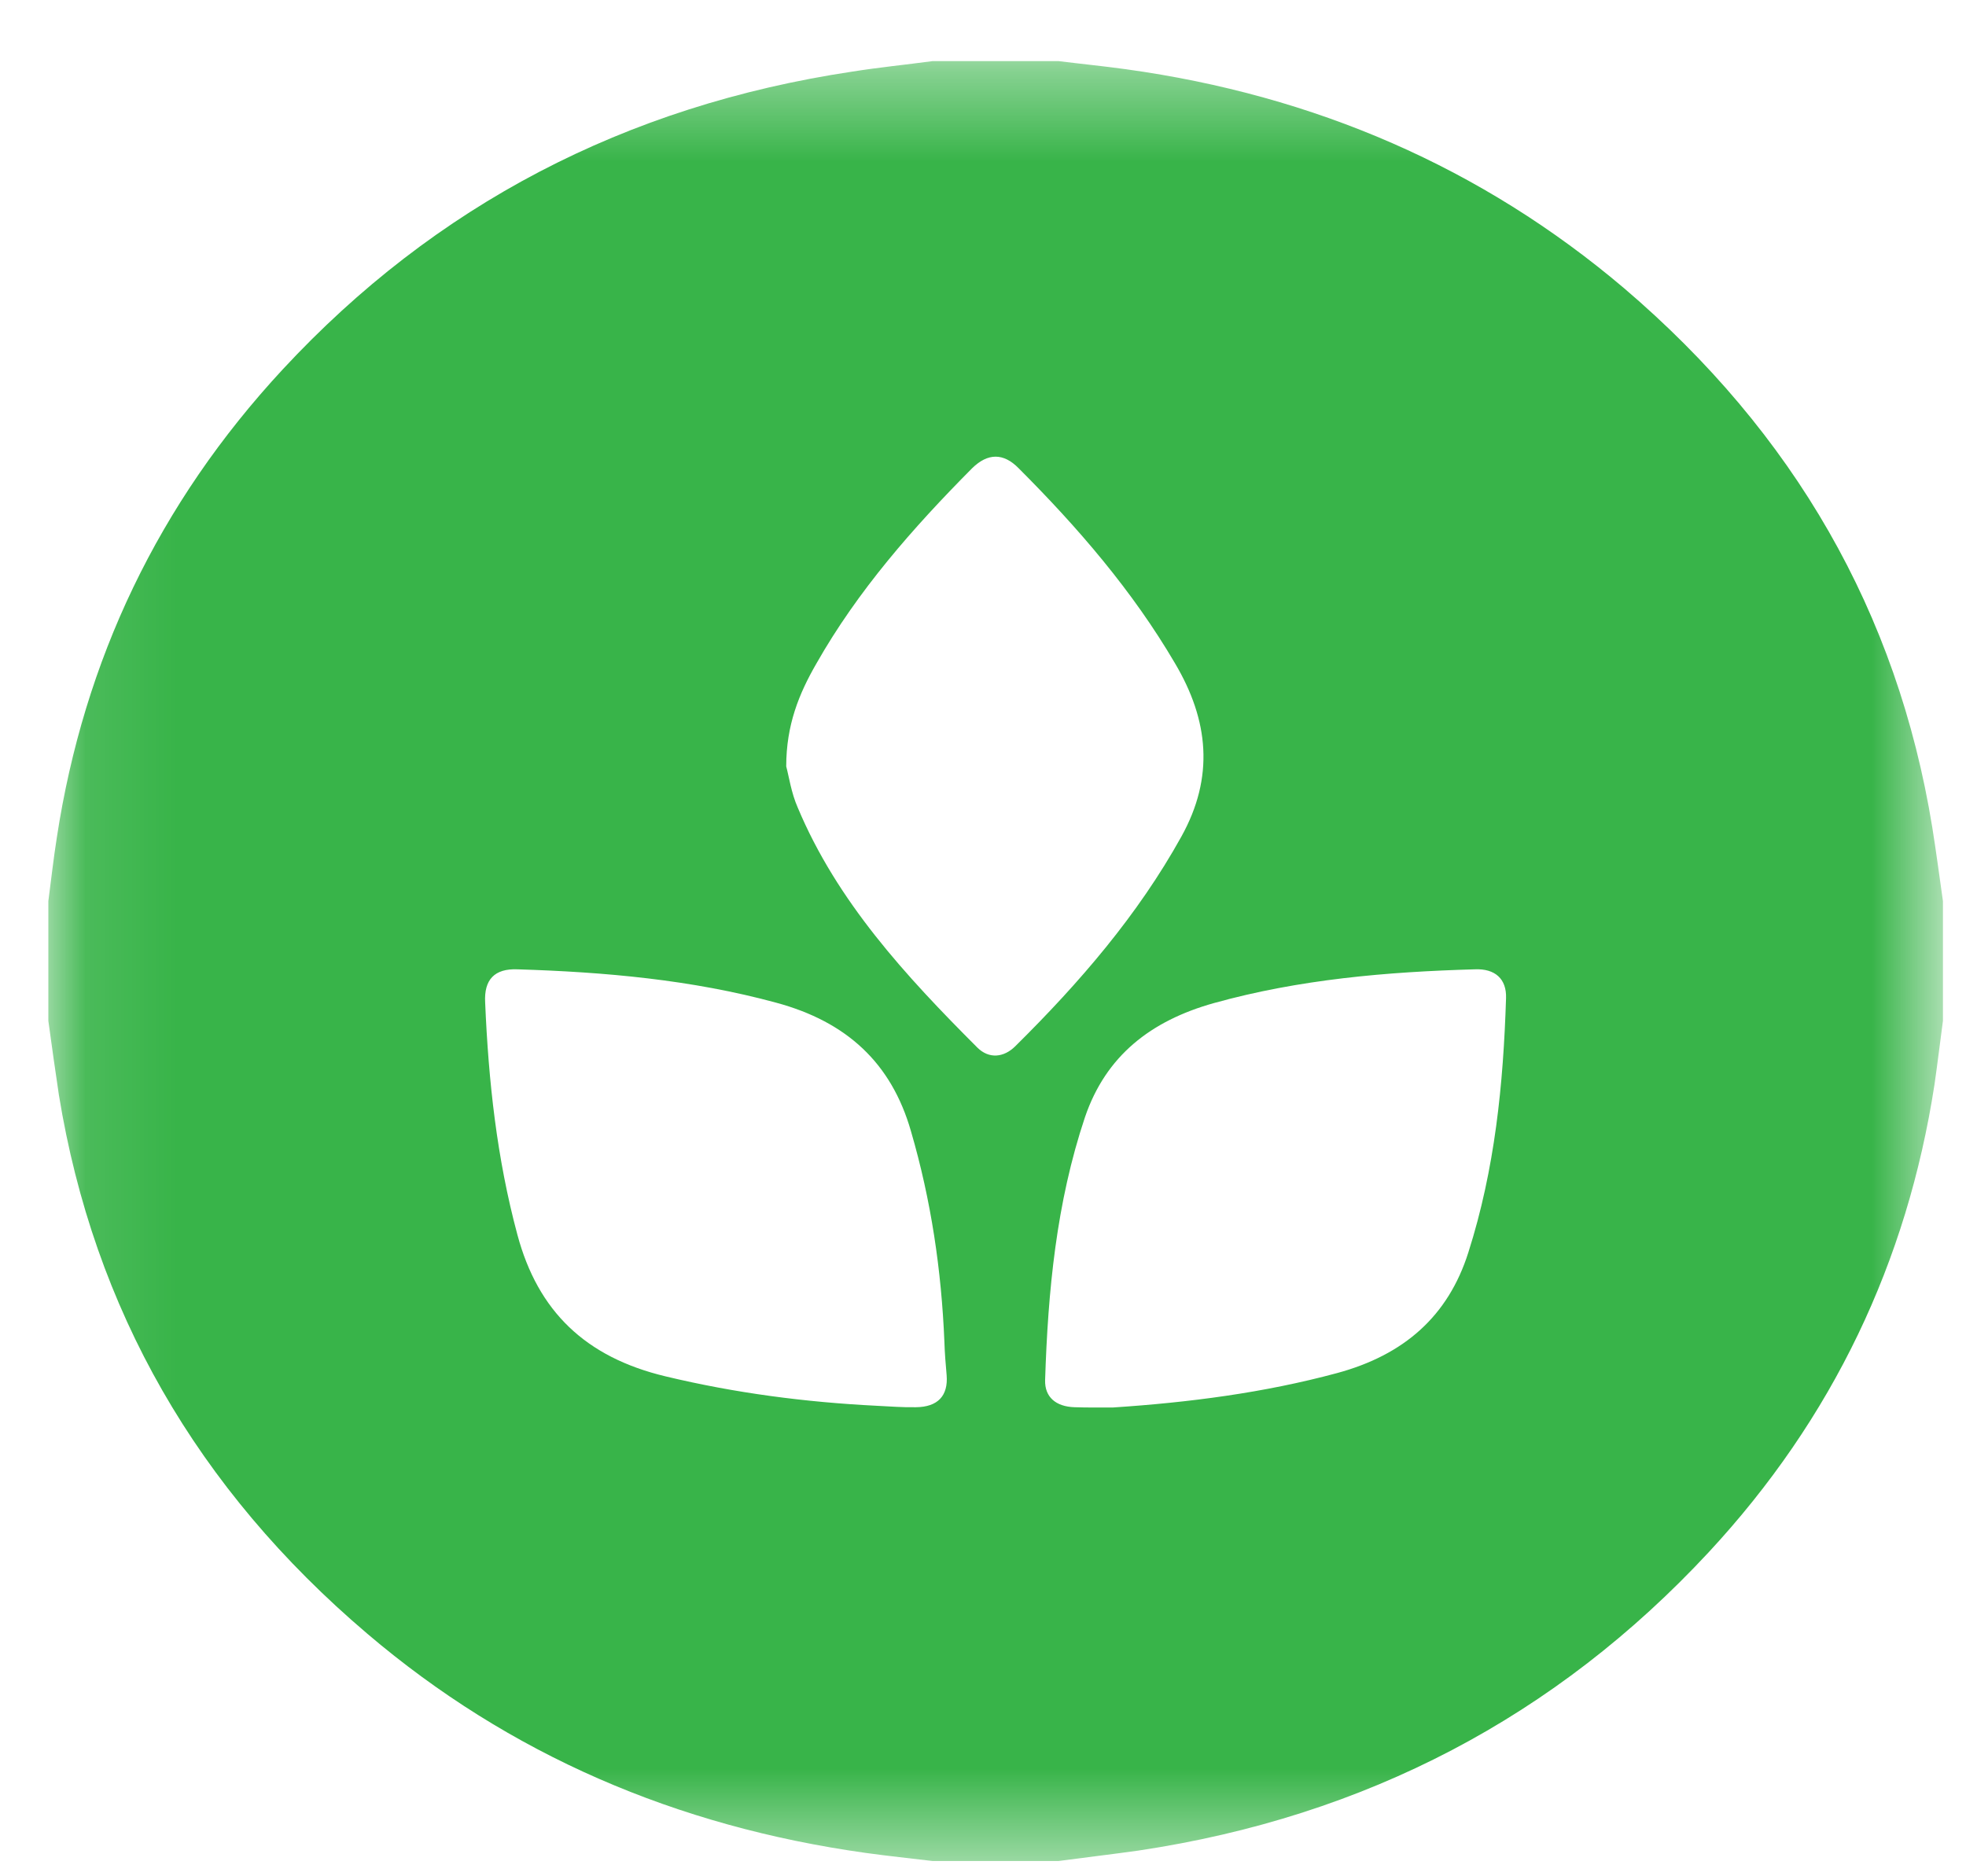 <?xml version="1.0" encoding="UTF-8" standalone="no"?>
<svg width="22px" height="21px" viewBox="0 0 22 21" version="1.1" xmlns="http://www.w3.org/2000/svg" xmlns:xlink="http://www.w3.org/1999/xlink">
    <!-- Generator: Sketch 40.3 (33839) - http://www.bohemiancoding.com/sketch -->
    <title>vegan</title>
    <desc>Created with Sketch.</desc>
    <defs>
        <polygon id="path-1" points="21.293 10.457 21.293 0.385 0.092 0.385 0.092 20.529 21.293 20.529 21.293 10.457"></polygon>
    </defs>
    <g id="Welcome" stroke="none" stroke-width="1" fill="none" fill-rule="evenodd">
        <g id="EMENTA-Copy-4" transform="translate(-205, -1751)">
            <g id="specials" transform="translate(205, 1725)">
                <g id="vegan" transform="translate(0.449, 26.3)">
                    <mask id="mask-2" fill="white">
                        <use xlink:href="#path-1"></use>
                    </mask>
                    <g id="Clip-2"></g>
                    <path d="M12.007,15.453 C12.856,15.397 13.694,15.289 14.513,15.068 C15.263,14.865 15.756,14.431 15.982,13.718 C16.279,12.787 16.374,11.834 16.404,10.871 C16.411,10.656 16.281,10.539 16.054,10.549 C15.066,10.577 14.09,10.661 13.134,10.927 C12.428,11.125 11.926,11.517 11.692,12.204 C11.371,13.163 11.278,14.151 11.246,15.147 C11.241,15.338 11.368,15.443 11.574,15.45 C11.72,15.455 11.864,15.453 12.007,15.453 M9.362,15.434 C9.508,15.441 9.651,15.453 9.8,15.45 C10.045,15.448 10.163,15.322 10.144,15.091 C10.133,14.968 10.123,14.844 10.119,14.718 C10.086,13.918 9.971,13.135 9.744,12.358 C9.526,11.6 9.029,11.136 8.235,10.922 C7.289,10.665 6.319,10.579 5.341,10.549 C5.086,10.539 4.966,10.663 4.98,10.92 C5.017,11.799 5.111,12.666 5.341,13.52 C5.57,14.375 6.102,14.891 7,15.105 C7.779,15.292 8.564,15.394 9.362,15.434 M8.349,8.278 C8.379,8.387 8.404,8.571 8.478,8.739 C8.918,9.789 9.684,10.621 10.489,11.426 C10.619,11.554 10.785,11.537 10.913,11.409 C11.632,10.698 12.285,9.94 12.771,9.063 C13.141,8.397 13.078,7.762 12.699,7.123 C12.225,6.314 11.614,5.605 10.95,4.941 C10.781,4.768 10.605,4.768 10.429,4.941 C9.765,5.61 9.149,6.312 8.687,7.126 C8.492,7.464 8.349,7.814 8.349,8.278 M11.396,20.529 L9.987,20.529 C9.737,20.499 9.485,20.473 9.235,20.438 C7.122,20.142 5.253,19.34 3.661,17.985 C1.758,16.367 0.601,14.357 0.21,11.955 C0.169,11.677 0.129,11.402 0.092,11.125 L0.092,9.786 C0.123,9.548 0.15,9.308 0.187,9.073 C0.49,7.091 1.323,5.335 2.716,3.833 C4.417,2 6.544,0.883 9.091,0.501 C9.388,0.454 9.688,0.424 9.987,0.384 L11.396,0.384 C11.646,0.415 11.898,0.44 12.151,0.475 C14.263,0.767 16.131,1.574 17.725,2.926 C19.625,4.547 20.782,6.554 21.173,8.956 C21.217,9.231 21.254,9.509 21.293,9.786 L21.293,11.125 C21.261,11.363 21.233,11.6 21.198,11.841 C20.893,13.82 20.062,15.576 18.669,17.076 C16.966,18.908 14.842,20.03 12.292,20.412 C11.993,20.454 11.695,20.489 11.396,20.529" id="Fill-1" fill="#38B449" mask="url(#mask-2)"></path>
                </g>
            </g>
        </g>
    </g>
</svg>